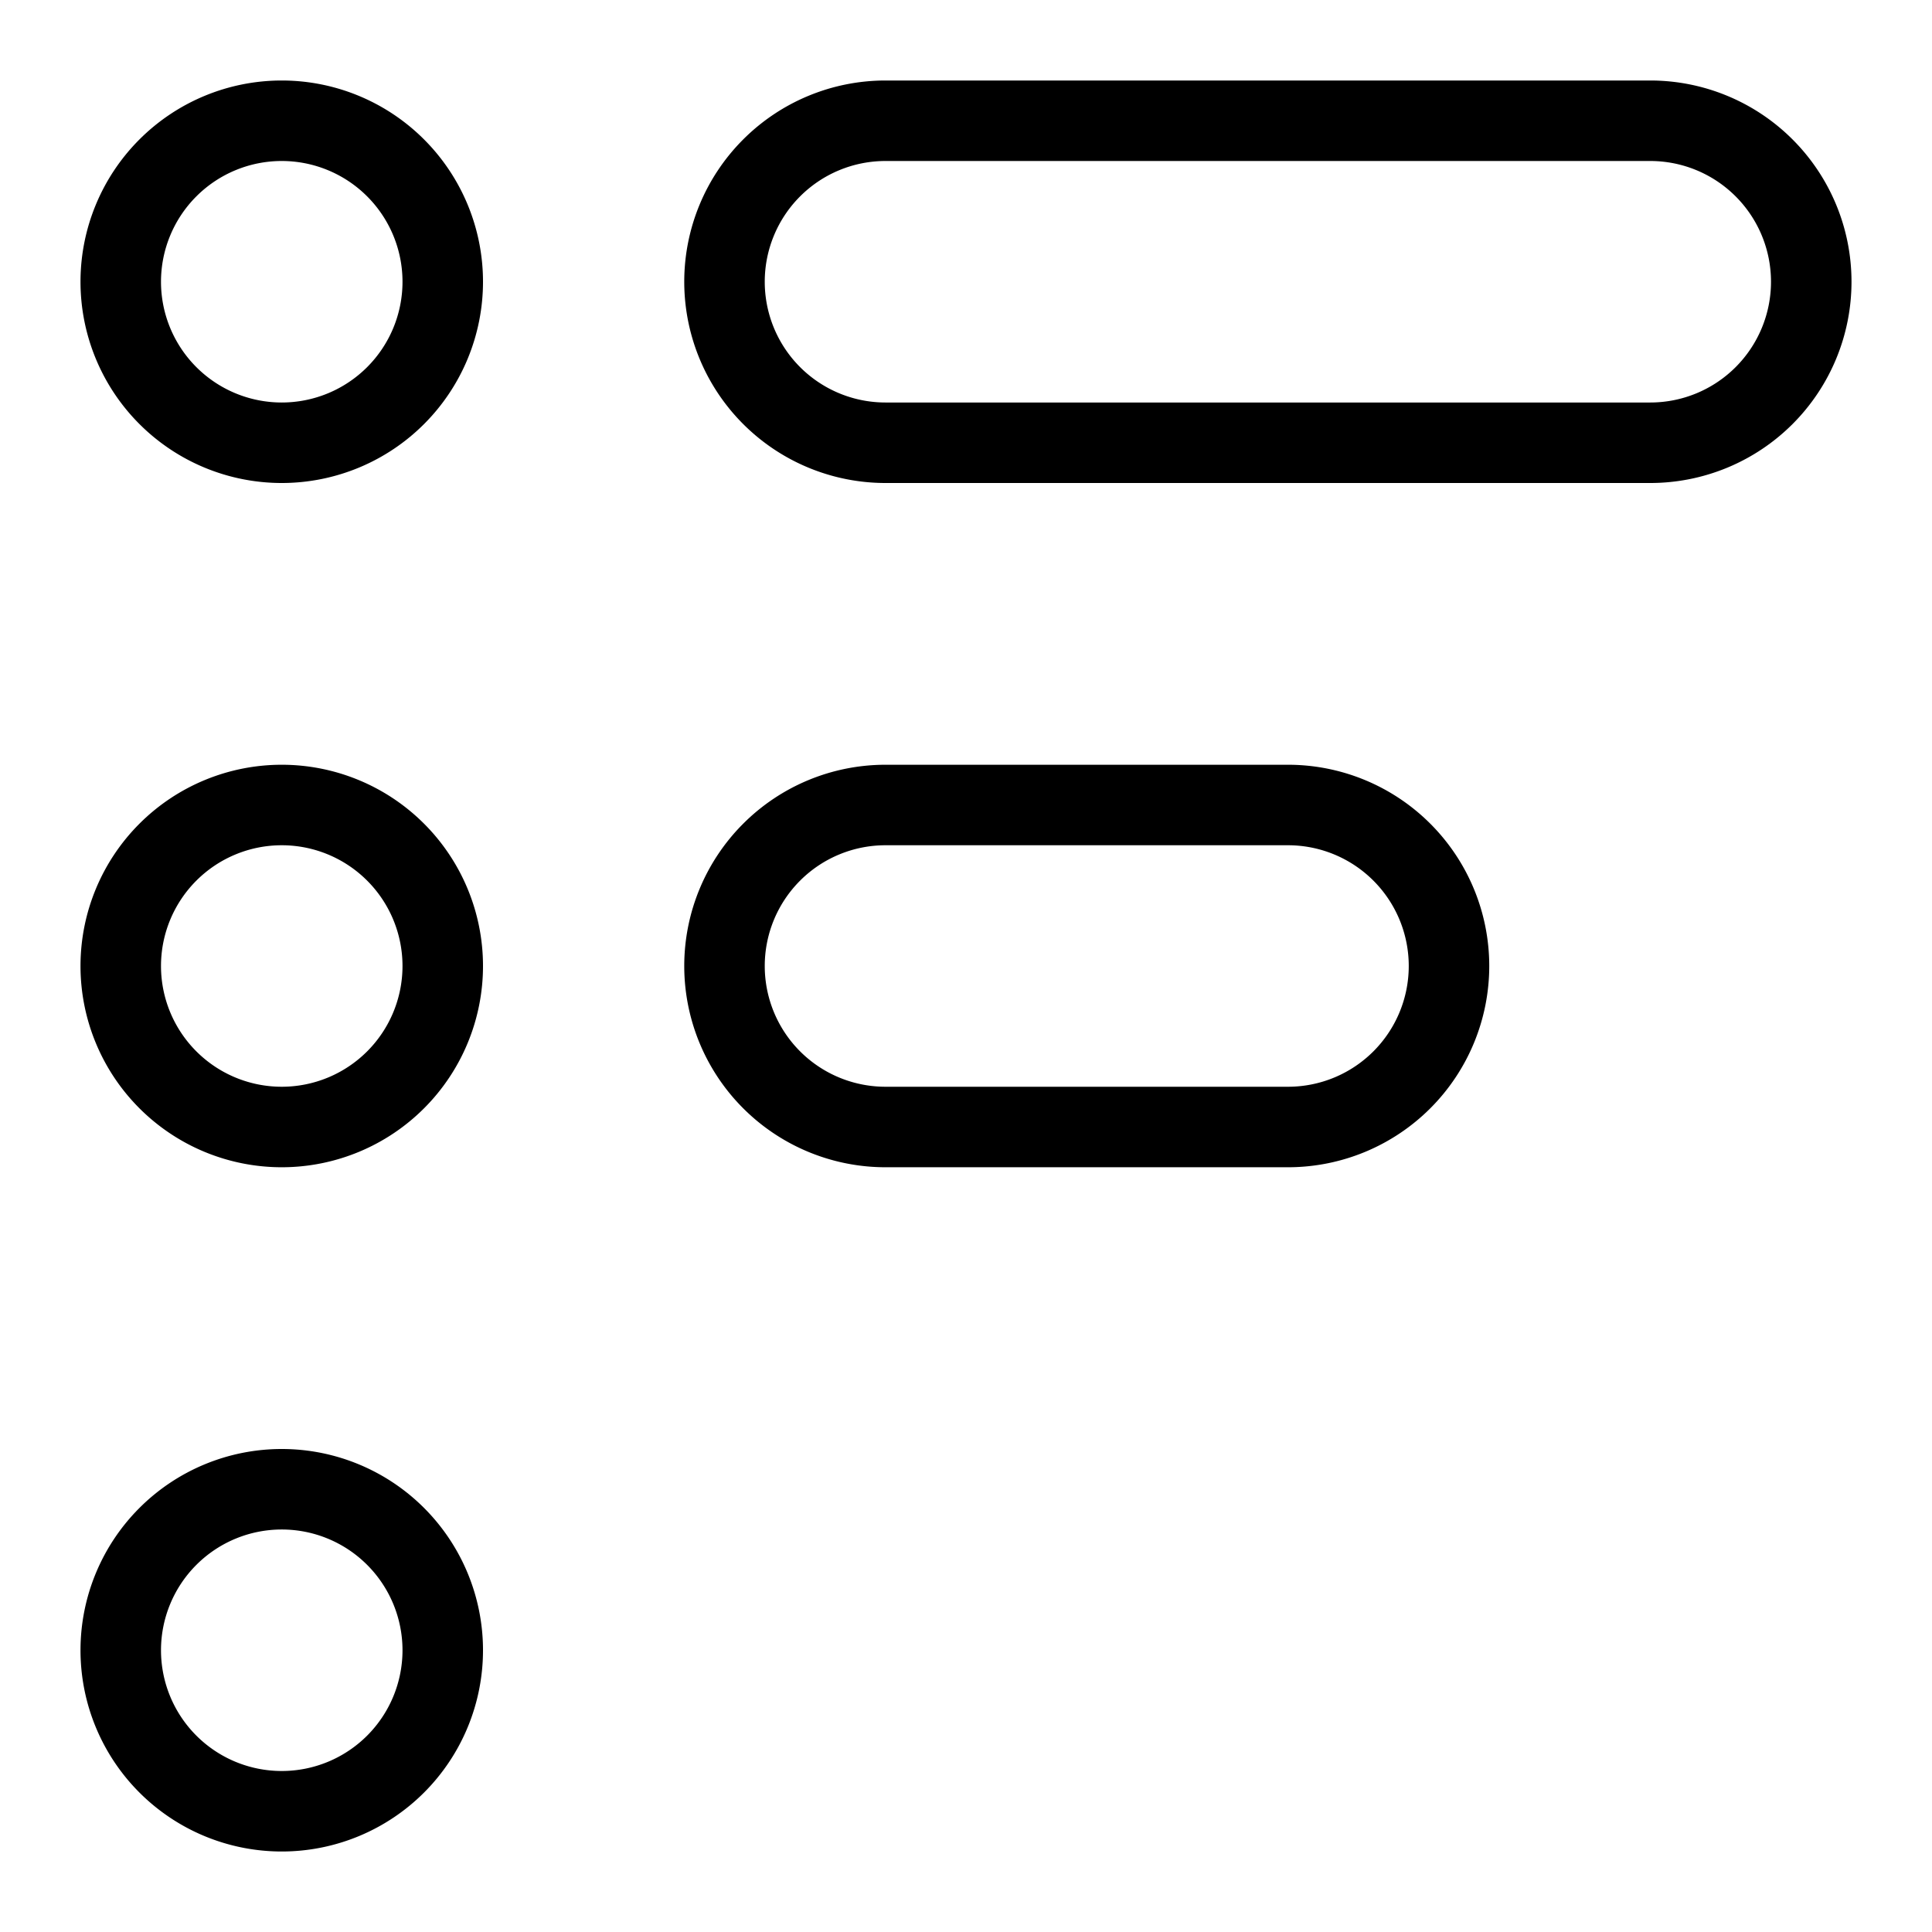 <svg xmlns="http://www.w3.org/2000/svg" fill="none" viewBox="0 0 24 24" id="Codefactor-Logo--Streamline-Logos">
  <desc>
    Codefactor Logo Streamline Icon: https://streamlinehq.com
  </desc>
  <path stroke="#000000" stroke-linejoin="round" d="M1.5 3.5a2 2 0 1 0 4 0 2 2 0 1 0 -4 0" stroke-width="1"></path>
  <path stroke="#000000" stroke-linejoin="round" d="M9 3.5a2 2 0 0 0 2 2h9.5a2 2 0 1 0 0 -4H11a2 2 0 0 0 -2 2Z" stroke-width="1"></path>
  <path stroke="#000000" stroke-linejoin="round" d="M1.5 12a2 2 0 1 0 4 0 2 2 0 1 0 -4 0" stroke-width="1"></path>
  <path stroke="#000000" stroke-linejoin="round" d="M1.5 20.5a2 2 0 1 0 4 0 2 2 0 1 0 -4 0" stroke-width="1"></path>
  <path stroke="#000000" stroke-linejoin="round" d="M9 12a2 2 0 0 0 2 2h5a2 2 0 1 0 0 -4h-5a2 2 0 0 0 -2 2Z" stroke-width="1"></path>
</svg>